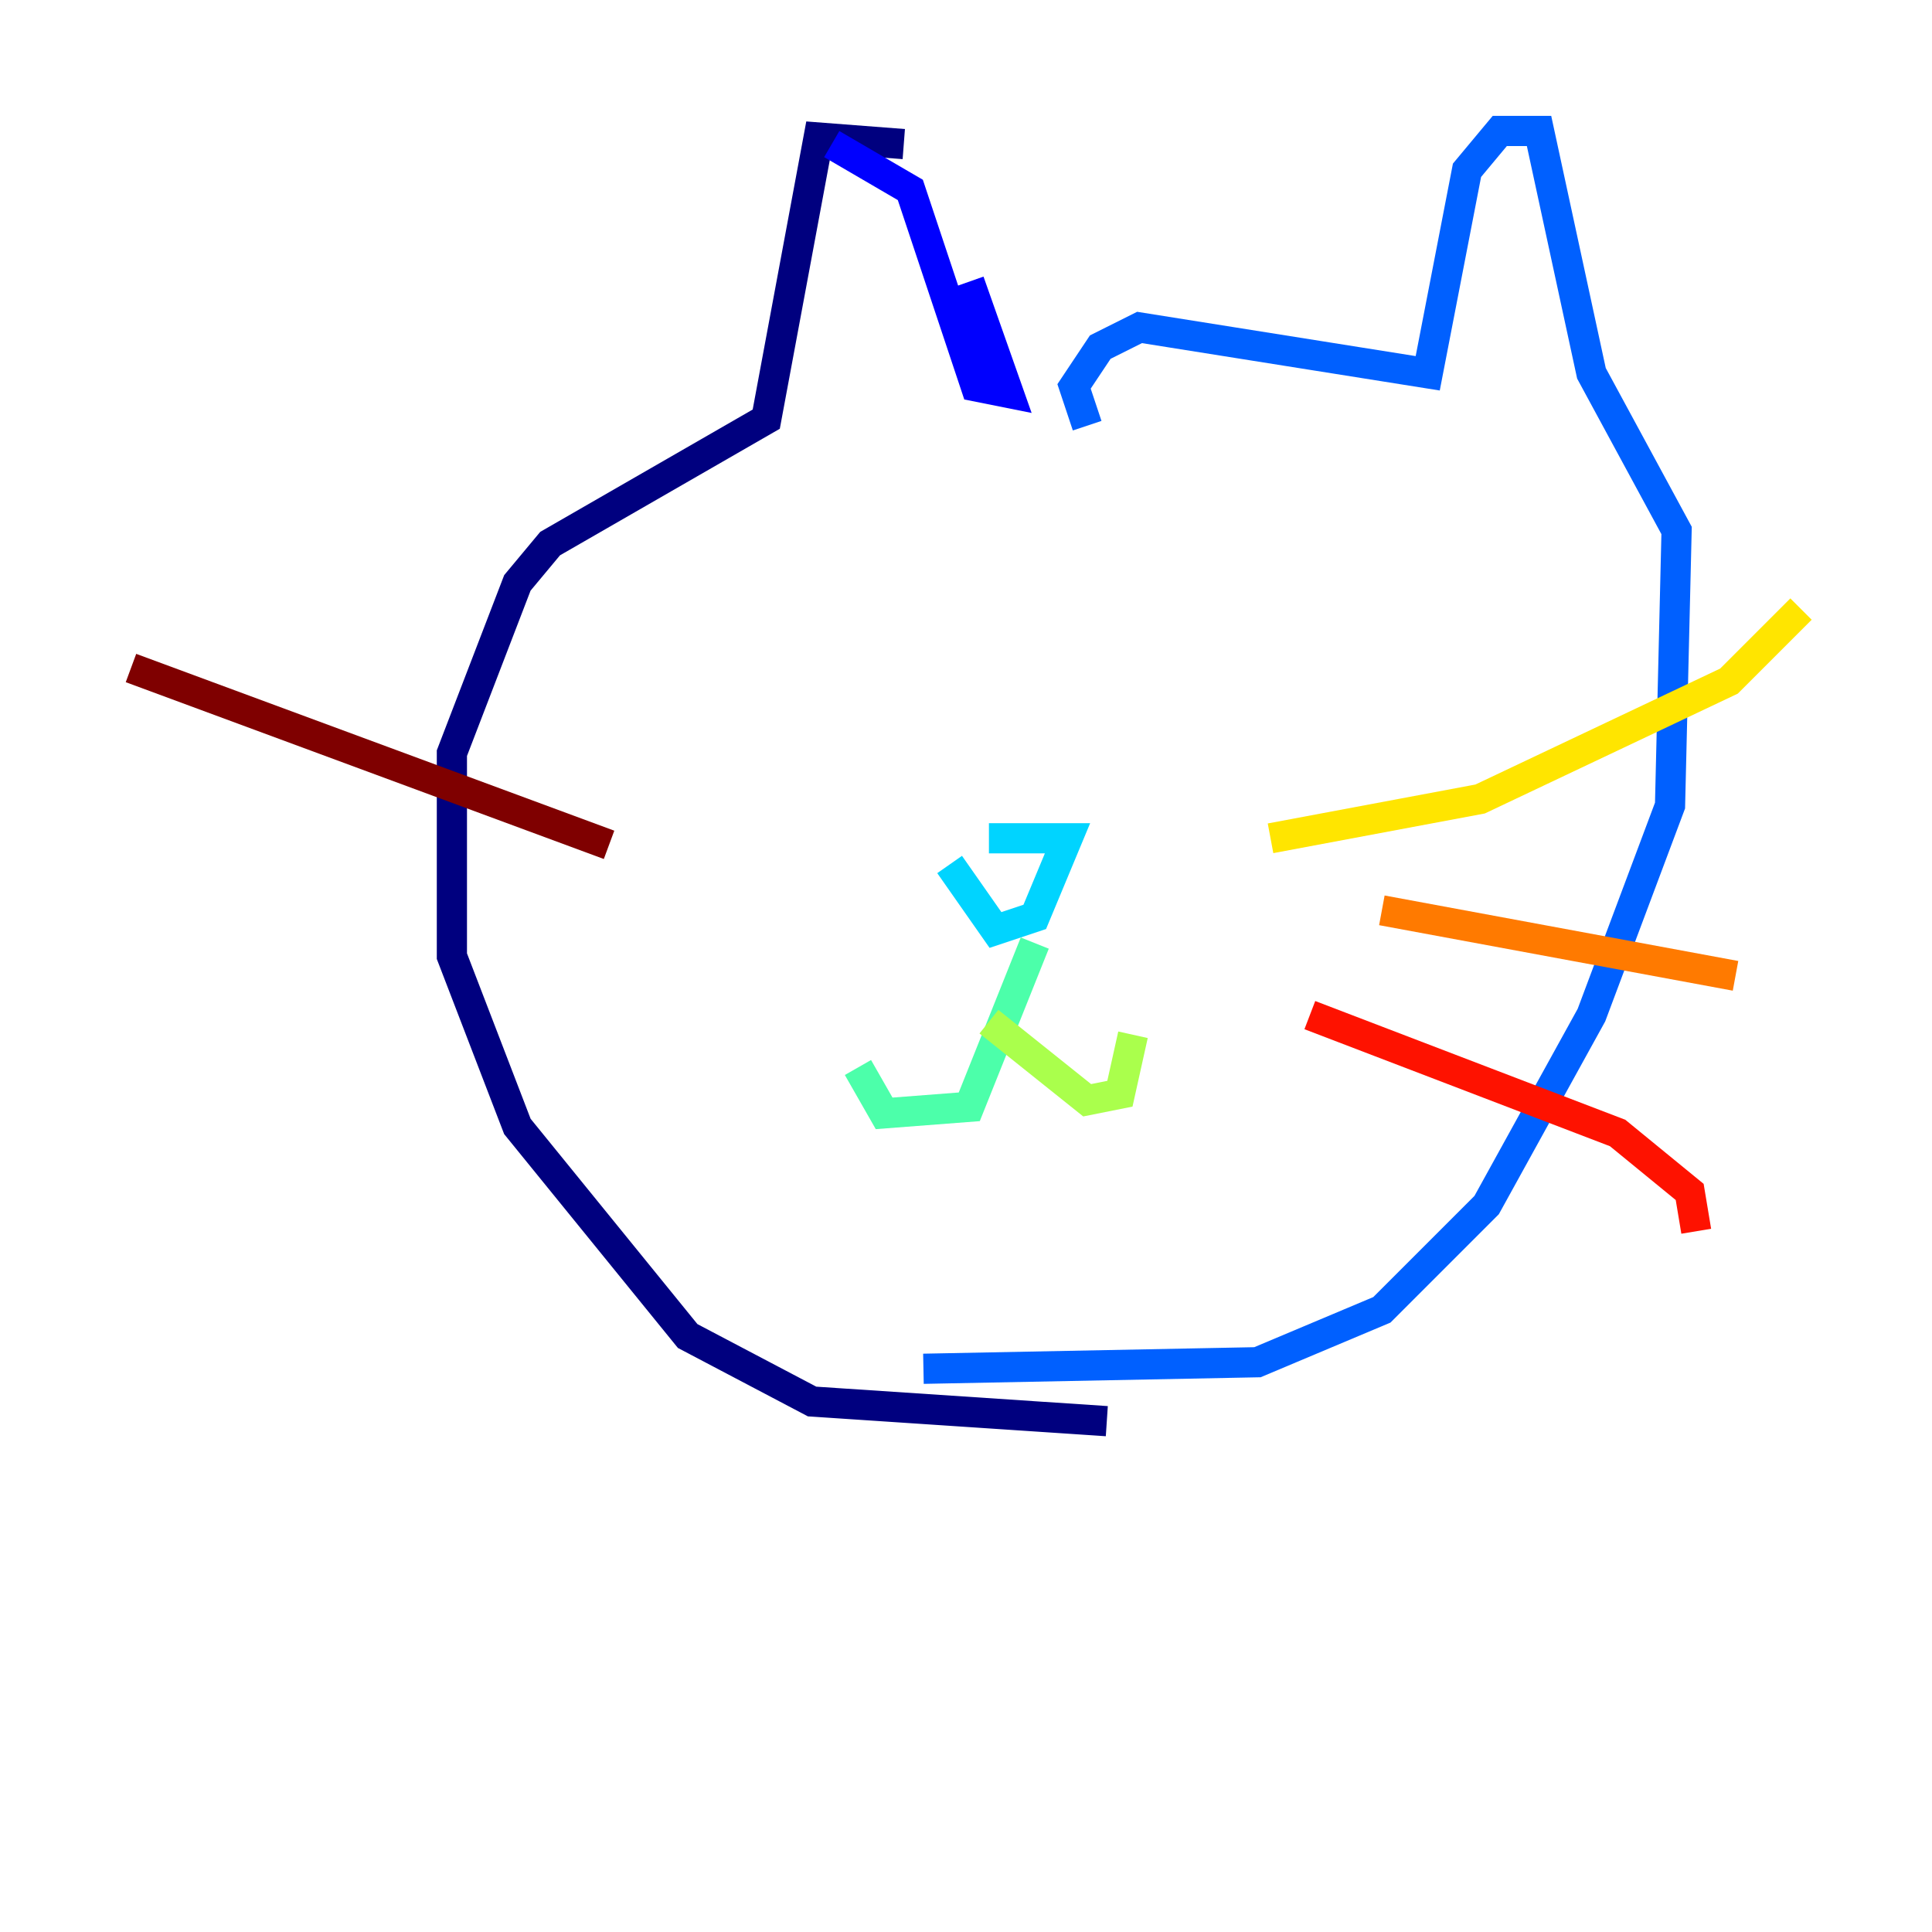 <?xml version="1.0" encoding="utf-8" ?>
<svg baseProfile="tiny" height="128" version="1.2" viewBox="0,0,128,128" width="128" xmlns="http://www.w3.org/2000/svg" xmlns:ev="http://www.w3.org/2001/xml-events" xmlns:xlink="http://www.w3.org/1999/xlink"><defs /><polyline fill="none" points="73.329,94.156 53.803,92.854 45.559,88.515 34.278,74.63 29.939,63.349 29.939,49.898 34.278,38.617 36.447,36.014 50.766,27.77 54.237,9.112 59.878,9.546" stroke="#00007f" stroke-width="2" /><polyline fill="none" points="64.217,18.658 66.82,26.034 64.651,25.6 60.312,12.583 55.105,9.546" stroke="#0000fe" stroke-width="2" /><polyline fill="none" points="72.027,28.203 71.159,25.6 72.895,22.997 75.498,21.695 94.59,24.732 97.193,11.281 99.363,8.678 101.966,8.678 105.437,24.732 111.078,35.146 110.644,53.37 105.437,67.254 98.495,79.837 91.552,86.78 83.308,90.251 61.18,90.685" stroke="#0060ff" stroke-width="2" /><polyline fill="none" points="65.519,55.539 70.725,55.539 68.556,60.746 65.953,61.614 62.915,57.275" stroke="#00d4ff" stroke-width="2" /><polyline fill="none" points="68.556,62.481 64.217,73.329 58.576,73.763 56.841,70.725" stroke="#4cffaa" stroke-width="2" /><polyline fill="none" points="65.519,67.688 72.027,72.895 74.197,72.461 75.064,68.556" stroke="#aaff4c" stroke-width="2" /><polyline fill="none" points="84.176,55.539 98.061,52.936 114.549,45.125 119.322,40.352" stroke="#ffe500" stroke-width="2" /><polyline fill="none" points="91.552,60.312 114.983,64.651" stroke="#ff7a00" stroke-width="2" /><polyline fill="none" points="86.78,67.254 107.173,75.064 111.946,78.969 112.38,81.573" stroke="#fe1200" stroke-width="2" /><polyline fill="none" points="40.352,55.973 8.678,44.258" stroke="#7f0000" stroke-width="2" /></svg>